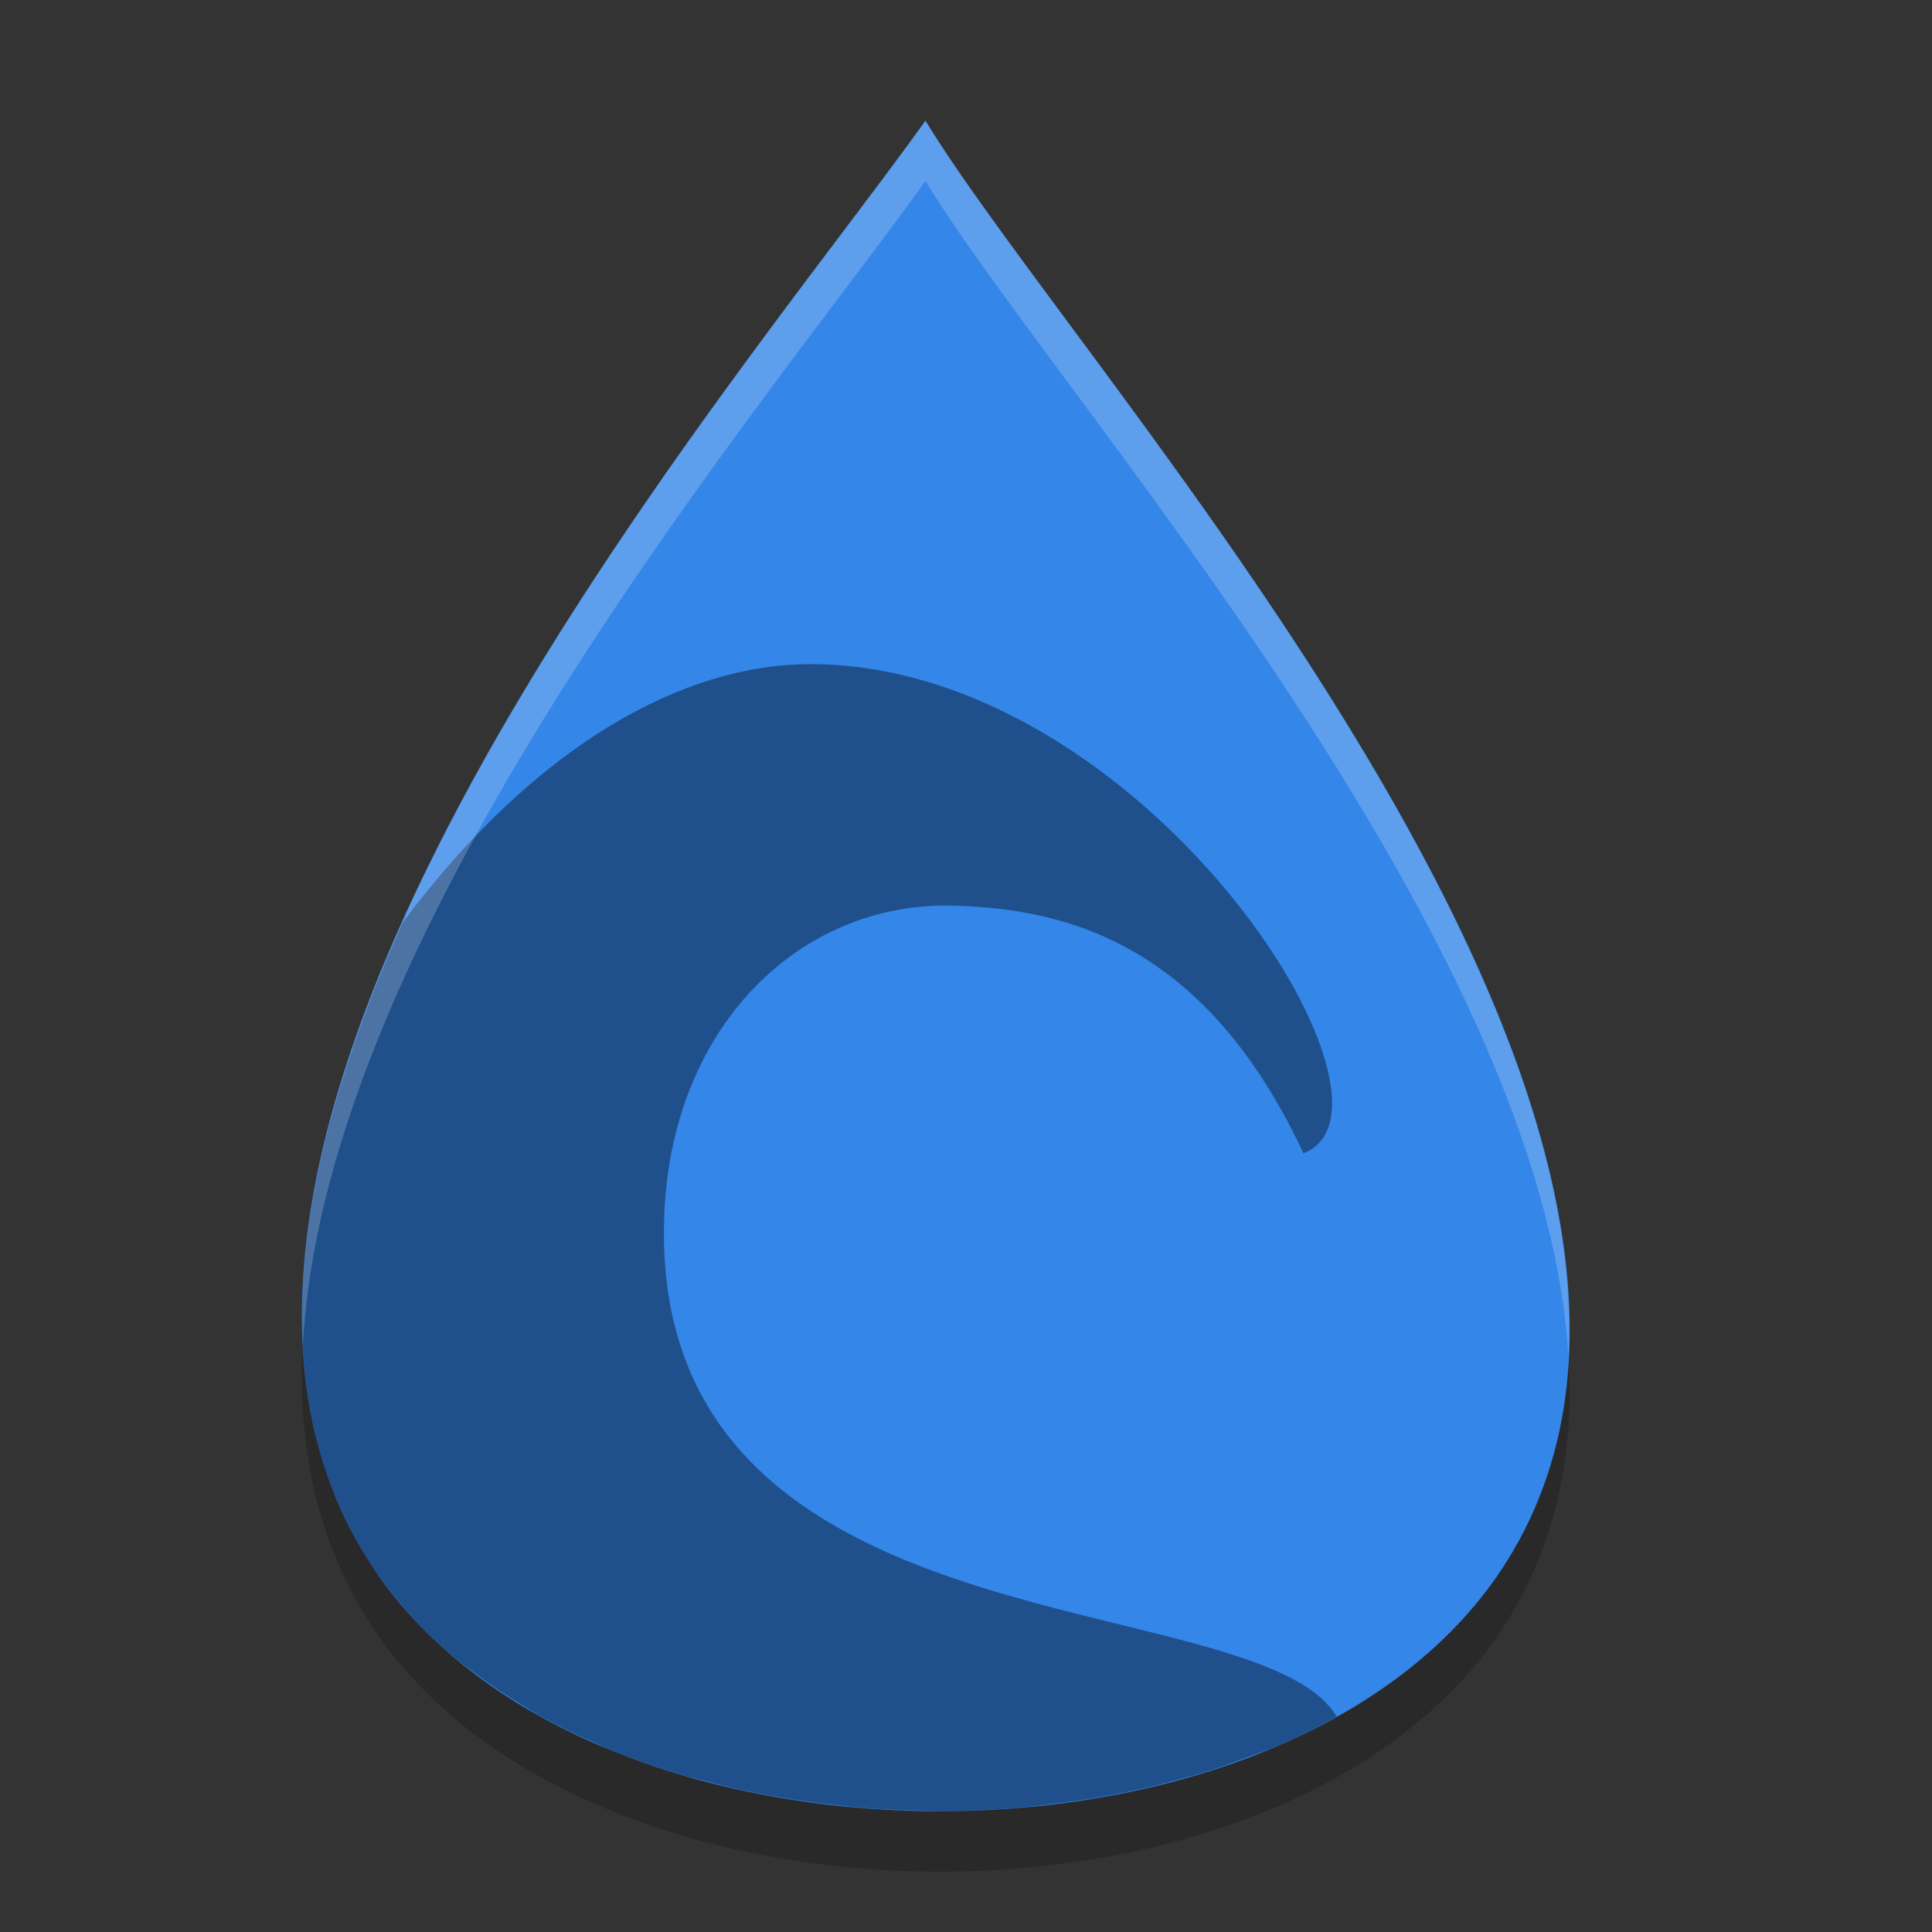 <svg xmlns="http://www.w3.org/2000/svg" width="32" height="32" version="1.1">
 <rect width="100%" height="100%" fill="#333333" stroke="none"/>
 <g>
  <path style="opacity:0.2" d="M 15.328,3 C 12.202,7.376 1.581,19.716 6.105,26.85 c 3.501,5.519 15.399,5.547 18.859,0 C 29.466,19.633 17.99,7.376 15.329,3 Z"/>
  <path style="fill:#3486e9" d="M 15.328,2 C 12.202,6.376 1.581,18.716 6.105,25.85 c 3.501,5.519 15.399,5.547 18.859,0 C 29.466,18.633 17.99,6.376 15.329,2 Z"/>
  <path style="opacity:0.4;fill-rule:evenodd" d="m 13.414,11 c -2.101,0.002 -4.543,1.339 -6.744,4.277 -1.173,2.614 -1.891,5.247 -1.604,7.596 0.008,0.058 0.015,0.116 0.023,0.174 0.07,0.482 0.18,0.953 0.34,1.408 0.075,0.213 0.164,0.419 0.26,0.625 0.02,0.042 0.038,0.085 0.059,0.127 0.107,0.218 0.225,0.433 0.357,0.643 3.065e-4,4.84e-4 -3.067e-4,0.002 0,0.002 0.006,0.01 0.015,0.019 0.021,0.029 0.153,0.238 0.325,0.462 0.508,0.68 0.04,0.048 0.079,0.097 0.121,0.145 0.191,0.215 0.395,0.419 0.613,0.613 0.038,0.034 0.08,0.066 0.119,0.1 0.151,0.129 0.314,0.248 0.477,0.367 0.212,0.156 0.433,0.302 0.662,0.441 0.116,0.071 0.229,0.144 0.35,0.211 0.288,0.159 0.588,0.303 0.896,0.438 0.068,0.03 0.131,0.065 0.199,0.094 0.38,0.157 0.775,0.293 1.18,0.414 0.115,0.035 0.235,0.062 0.352,0.094 0.295,0.08 0.593,0.154 0.896,0.215 0.151,0.03 0.303,0.056 0.455,0.082 0.29,0.049 0.582,0.089 0.877,0.121 0.15,0.016 0.3,0.035 0.451,0.047 0.317,0.026 0.635,0.038 0.953,0.045 0.127,0.003 0.254,0.01 0.381,0.01 0.427,-0.001 0.854,-0.021 1.277,-0.057 0.138,-0.012 0.273,-0.032 0.41,-0.047 0.299,-0.033 0.597,-0.073 0.891,-0.123 0.167,-0.029 0.333,-0.061 0.498,-0.096 0.252,-0.052 0.5,-0.112 0.746,-0.178 0.176,-0.047 0.351,-0.093 0.523,-0.146 0.248,-0.077 0.488,-0.165 0.727,-0.256 0.148,-0.056 0.3,-0.105 0.443,-0.166 0.349,-0.149 0.685,-0.316 1.008,-0.496 -2.46e-4,-0.002 -0.002,-0.004 -0.002,-0.006 C 20.787,26.201 10.775,27.471 11,20.184 11.097,17.034 13.221,14.93 15.798,15 c 1.963,0.053 4.2,0.701 5.791,4.101 C 23.589,18.343 18.951,10.995 13.414,11 Z"/>
  <path style="fill:#ffffff;opacity:0.2" d="M 15.328 2 C 12.677 5.711 4.641 15.15 5.018 22.283 C 5.37 15.292 12.799 6.54 15.328 3 L 15.33 3 C 17.508 6.581 25.58 15.437 25.979 22.492 C 26.366 15.297 17.612 5.752 15.33 2 L 15.328 2 z"/>
 </g>
</svg>
